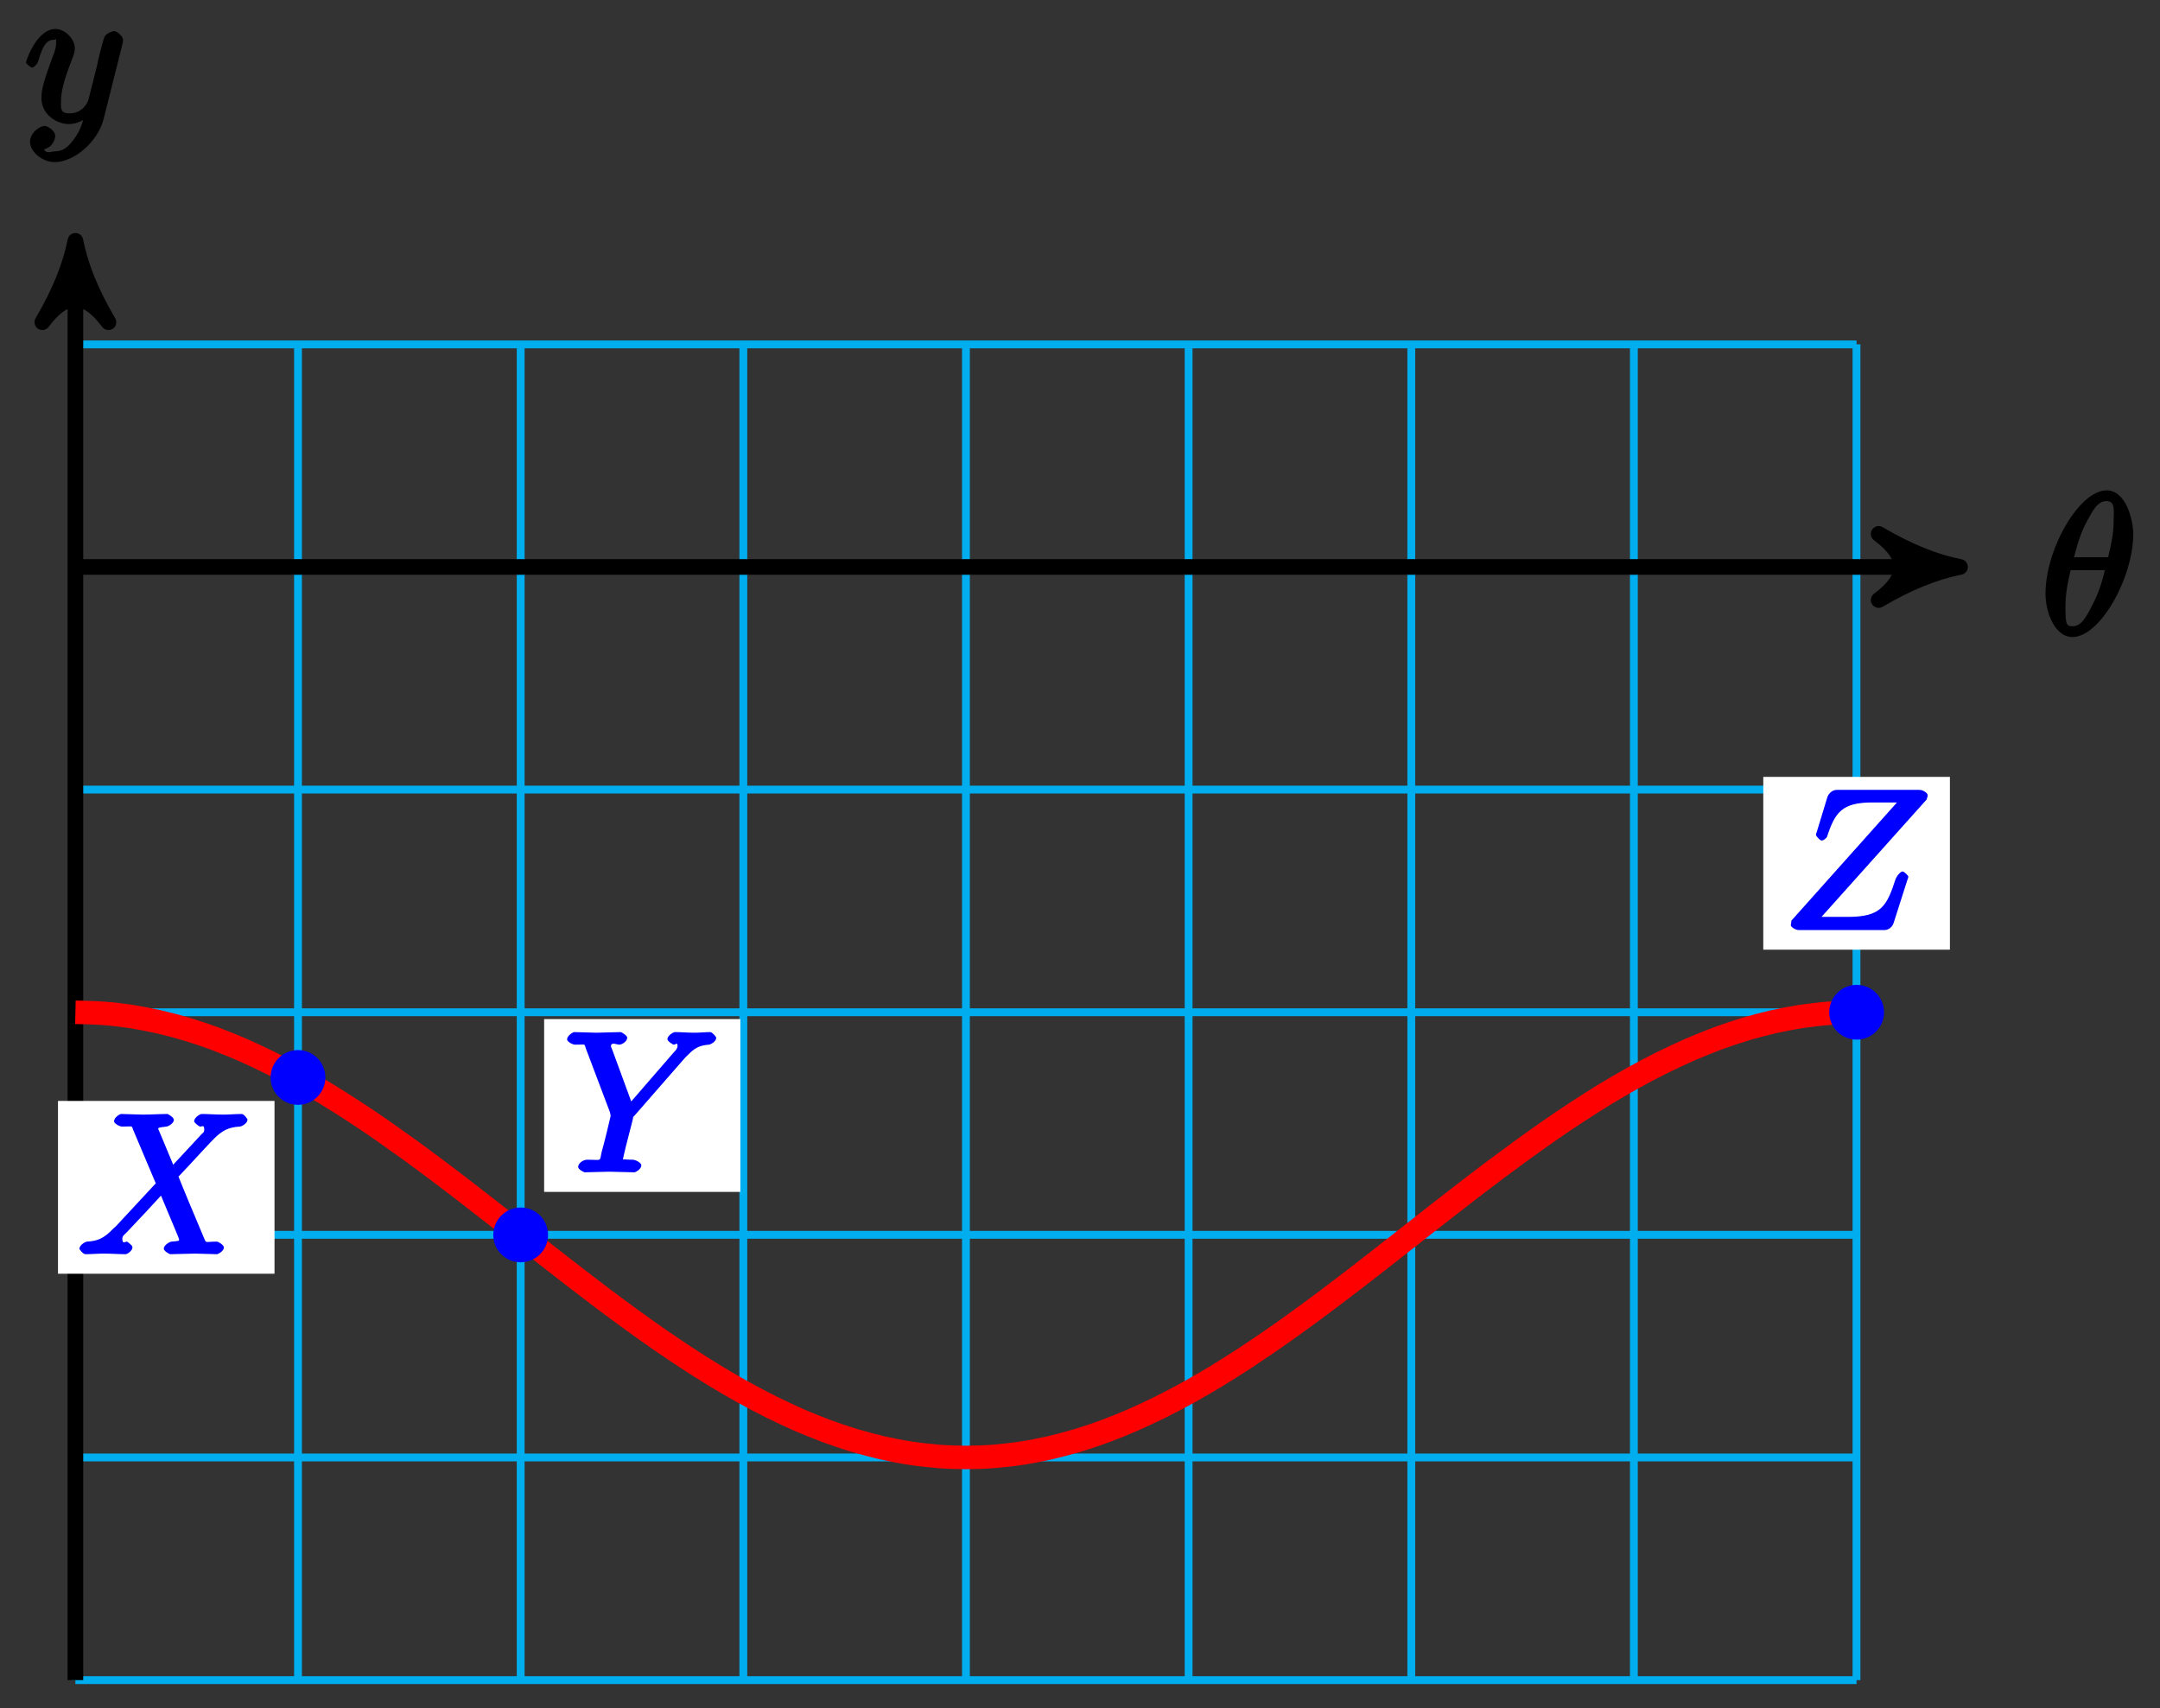<?xml version="1.0" encoding="UTF-8"?>
<svg xmlns="http://www.w3.org/2000/svg" xmlns:xlink="http://www.w3.org/1999/xlink" width="110pt" height="87pt" viewBox="0 0 110 87" version="1.1">
<rect x="0" y="0" width="110" height="87" fill="#333333" stroke="none"/>
<defs>
<g>
<symbol overflow="visible" id="glyph0-0">
<path style="stroke:none;" d=""/>
</symbol>
<symbol overflow="visible" id="glyph0-1">
<path style="stroke:none;" d="M 4.703 -5.141 C 4.703 -5.797 4.359 -7.359 3.344 -7.359 C 1.953 -7.359 0.234 -4.375 0.234 -2.094 C 0.234 -1.156 0.703 0.109 1.609 0.109 C 3.016 0.109 4.703 -2.906 4.703 -5.141 Z M 1.641 -3.781 C 1.812 -4.422 1.969 -5.109 2.359 -5.812 C 2.625 -6.297 2.875 -6.812 3.328 -6.812 C 3.812 -6.812 3.703 -6.328 3.703 -5.766 C 3.703 -5.281 3.625 -4.766 3.422 -3.953 L 1.688 -3.953 Z M 3.297 -3.453 C 3.188 -3 3.016 -2.266 2.641 -1.562 C 2.297 -0.875 2.047 -0.438 1.609 -0.438 C 1.281 -0.438 1.25 -0.562 1.25 -1.484 C 1.25 -1.906 1.312 -2.484 1.516 -3.297 L 3.25 -3.297 Z M 3.297 -3.453 "/>
</symbol>
<symbol overflow="visible" id="glyph0-2">
<path style="stroke:none;" d="M 5.016 -3.953 C 5.047 -4.094 5.047 -4.109 5.047 -4.188 C 5.047 -4.359 4.75 -4.625 4.594 -4.625 C 4.5 -4.625 4.203 -4.516 4.109 -4.344 C 4.047 -4.203 3.969 -3.891 3.922 -3.703 C 3.859 -3.453 3.781 -3.188 3.734 -2.906 L 3.281 -1.109 C 3.234 -0.969 2.984 -0.438 2.328 -0.438 C 1.828 -0.438 1.891 -0.703 1.891 -1.078 C 1.891 -1.531 2.047 -2.156 2.391 -3.031 C 2.547 -3.438 2.594 -3.547 2.594 -3.75 C 2.594 -4.203 2.109 -4.734 1.609 -4.734 C 0.656 -4.734 0.109 -3.125 0.109 -3.031 C 0.109 -2.938 0.391 -2.766 0.406 -2.766 C 0.516 -2.766 0.688 -2.953 0.734 -3.109 C 1 -4.047 1.234 -4.188 1.578 -4.188 C 1.656 -4.188 1.641 -4.344 1.641 -4.031 C 1.641 -3.781 1.547 -3.516 1.469 -3.328 C 1.078 -2.266 0.891 -1.703 0.891 -1.234 C 0.891 -0.344 1.703 0.109 2.297 0.109 C 2.688 0.109 3.141 -0.109 3.422 -0.391 L 3.125 -0.5 C 2.984 0.016 2.922 0.391 2.516 0.922 C 2.266 1.25 2.016 1.5 1.562 1.5 C 1.422 1.5 1.141 1.641 1.031 1.406 C 0.953 1.406 1.203 1.359 1.344 1.234 C 1.453 1.141 1.594 0.906 1.594 0.719 C 1.594 0.406 1.156 0.203 1.062 0.203 C 0.828 0.203 0.312 0.531 0.312 1.016 C 0.312 1.516 0.938 2.047 1.562 2.047 C 2.578 2.047 3.781 0.984 4.062 -0.156 Z M 5.016 -3.953 "/>
</symbol>
<symbol overflow="visible" id="glyph0-3">
<path style="stroke:none;" d="M 5 -4.25 L 4.172 -6.234 C 4.141 -6.312 4.109 -6.359 4.109 -6.375 C 4.109 -6.438 4.109 -6.453 4.531 -6.5 C 4.641 -6.516 4.906 -6.672 4.906 -6.844 C 4.906 -6.969 4.609 -7.141 4.578 -7.141 C 4.172 -7.141 3.75 -7.109 3.328 -7.109 C 3.078 -7.109 2.469 -7.141 2.219 -7.141 C 2.156 -7.141 1.859 -6.969 1.859 -6.766 C 1.859 -6.656 2.141 -6.5 2.266 -6.5 C 2.859 -6.5 2.734 -6.562 2.828 -6.344 L 3.984 -3.609 L 1.953 -1.422 L 1.828 -1.312 C 1.328 -0.781 1 -0.672 0.484 -0.641 C 0.359 -0.625 0.094 -0.453 0.094 -0.266 C 0.094 -0.266 0.266 0 0.406 0 C 0.703 0 1.031 -0.031 1.328 -0.031 C 1.703 -0.031 2.094 0 2.453 0 C 2.516 0 2.797 -0.156 2.797 -0.359 C 2.797 -0.453 2.531 -0.641 2.516 -0.641 C 2.422 -0.641 2.281 -0.5 2.281 -0.781 C 2.281 -0.938 2.375 -0.984 2.5 -1.109 L 3.516 -2.188 L 4.25 -2.984 L 5.125 -0.891 C 5.156 -0.781 5.172 -0.781 5.172 -0.75 C 5.172 -0.672 5.156 -0.672 4.781 -0.641 C 4.672 -0.625 4.391 -0.453 4.391 -0.281 C 4.391 -0.156 4.688 0 4.719 0 C 5 0 5.703 -0.031 5.984 -0.031 C 6.234 -0.031 6.844 0 7.094 0 C 7.156 0 7.453 -0.156 7.453 -0.344 C 7.453 -0.469 7.172 -0.641 7.094 -0.641 C 6.438 -0.641 6.578 -0.516 6.406 -0.906 C 6.016 -1.828 5.359 -3.391 5.141 -3.953 C 5.75 -4.578 6.797 -5.766 7.125 -6.047 C 7.406 -6.281 7.672 -6.469 8.266 -6.5 C 8.391 -6.516 8.656 -6.672 8.656 -6.859 C 8.656 -6.875 8.484 -7.141 8.359 -7.141 C 8.062 -7.141 7.719 -7.109 7.422 -7.109 C 7.047 -7.109 6.672 -7.141 6.312 -7.141 C 6.25 -7.141 5.938 -6.969 5.938 -6.766 C 5.938 -6.703 6.172 -6.516 6.234 -6.5 C 6.328 -6.484 6.453 -6.625 6.453 -6.344 C 6.453 -6.203 6.406 -6.203 6.312 -6.109 L 4.875 -4.562 Z M 5 -4.25 "/>
</symbol>
<symbol overflow="visible" id="glyph0-4">
<path style="stroke:none;" d="M 6.078 -5.719 L 6.203 -5.859 C 6.516 -6.156 6.719 -6.453 7.391 -6.5 C 7.5 -6.516 7.766 -6.672 7.766 -6.844 C 7.766 -6.922 7.547 -7.141 7.469 -7.141 C 7.203 -7.141 6.922 -7.109 6.656 -7.109 C 6.312 -7.109 5.969 -7.141 5.656 -7.141 C 5.594 -7.141 5.281 -6.969 5.281 -6.781 C 5.281 -6.672 5.562 -6.5 5.609 -6.5 C 5.688 -6.5 5.797 -6.641 5.797 -6.438 C 5.797 -6.266 5.609 -6.125 5.578 -6.078 L 3.438 -3.609 L 2.469 -6.25 C 2.406 -6.391 2.406 -6.406 2.406 -6.422 C 2.406 -6.656 2.719 -6.5 2.828 -6.5 C 2.953 -6.5 3.234 -6.656 3.234 -6.859 C 3.234 -6.969 2.938 -7.141 2.906 -7.141 C 2.625 -7.141 1.938 -7.109 1.656 -7.109 C 1.406 -7.109 0.781 -7.141 0.531 -7.141 C 0.484 -7.141 0.172 -6.969 0.172 -6.766 C 0.172 -6.656 0.453 -6.5 0.578 -6.5 C 1.172 -6.5 1.031 -6.562 1.125 -6.312 L 2.359 -3.047 C 2.359 -3.016 2.391 -2.906 2.391 -2.875 C 2.391 -2.844 2 -1.234 1.938 -1.062 C 1.812 -0.516 1.984 -0.641 1.188 -0.641 C 1 -0.641 0.734 -0.469 0.734 -0.266 C 0.734 -0.156 1.031 0 1.062 0 C 1.328 0 2.031 -0.031 2.312 -0.031 C 2.594 -0.031 3.312 0 3.594 0 C 3.656 0 3.953 -0.156 3.953 -0.359 C 3.953 -0.469 3.688 -0.641 3.5 -0.641 C 3.484 -0.641 3.297 -0.641 3.125 -0.656 C 2.906 -0.672 3.016 -0.531 3.016 -0.641 C 3.016 -0.719 3.109 -1.062 3.156 -1.281 L 3.516 -2.688 C 3.562 -2.875 3.516 -2.797 3.594 -2.875 Z M 6.078 -5.719 "/>
</symbol>
<symbol overflow="visible" id="glyph0-5">
<path style="stroke:none;" d="M 7.344 -6.734 C 7.359 -6.766 7.375 -6.812 7.375 -6.875 C 7.375 -6.969 7.156 -7.141 6.953 -7.141 L 2.75 -7.141 C 2.516 -7.141 2.328 -6.953 2.266 -6.766 L 1.719 -4.969 C 1.688 -4.922 1.688 -4.859 1.688 -4.828 C 1.688 -4.828 1.859 -4.562 1.984 -4.562 C 2.078 -4.562 2.219 -4.688 2.25 -4.75 C 2.656 -6 3.016 -6.5 4.562 -6.5 L 5.812 -6.5 L 0.438 -0.484 C 0.438 -0.422 0.406 -0.281 0.406 -0.25 C 0.406 -0.156 0.641 0 0.828 0 L 5.156 0 C 5.406 0 5.578 -0.172 5.641 -0.359 L 6.344 -2.562 C 6.359 -2.609 6.391 -2.672 6.391 -2.719 C 6.391 -2.766 6.188 -2.984 6.094 -2.984 C 6 -2.984 5.812 -2.781 5.734 -2.578 C 5.297 -1.219 5 -0.672 3.312 -0.672 L 1.969 -0.672 L 7.328 -6.656 Z M 7.344 -6.734 "/>
</symbol>
</g>
</defs>
<g id="surface1">
<path style="fill:none;stroke-width:0.399;stroke-linecap:butt;stroke-linejoin:miter;stroke:rgb(0%,67.839%,93.729%);stroke-opacity:1;stroke-miterlimit:10;" d="M 0.002 -56.693 L 90.709 -56.693 M 0.002 -45.353 L 90.709 -45.353 M 0.002 -34.014 L 90.709 -34.014 M 0.002 -22.679 L 90.709 -22.679 M 0.002 -11.339 L 90.709 -11.339 M 0.002 -0 L 90.709 -0 M 0.002 11.335 L 90.709 11.335 M 0.002 -56.693 L 0.002 11.339 M 11.338 -56.693 L 11.338 11.339 M 22.678 -56.693 L 22.678 11.339 M 34.017 -56.693 L 34.017 11.339 M 45.353 -56.693 L 45.353 11.339 M 56.693 -56.693 L 56.693 11.339 M 68.033 -56.693 L 68.033 11.339 M 79.369 -56.693 L 79.369 11.339 M 90.705 -56.693 L 90.705 11.339 " transform="matrix(1,0,0,-1,3.838,28.875)"/>
<path style="fill:none;stroke-width:0.797;stroke-linecap:butt;stroke-linejoin:miter;stroke:rgb(0%,0%,0%);stroke-opacity:1;stroke-miterlimit:10;" d="M 0.002 -0 L 94.943 -0 " transform="matrix(1,0,0,-1,3.838,28.875)"/>
<path style="fill-rule:nonzero;fill:rgb(0%,0%,0%);fill-opacity:1;stroke-width:0.797;stroke-linecap:butt;stroke-linejoin:round;stroke:rgb(0%,0%,0%);stroke-opacity:1;stroke-miterlimit:10;" d="M 1.035 -0 C -0.258 0.258 -1.554 0.777 -3.109 1.683 C -1.554 0.519 -1.554 -0.52 -3.109 -1.684 C -1.554 -0.778 -0.258 -0.258 1.035 -0 Z M 1.035 -0 " transform="matrix(1,0,0,-1,98.781,28.875)"/>
<g style="fill:rgb(0%,0%,0%);fill-opacity:1;">
  <use xlink:href="#glyph0-1" x="103.935" y="32.334"/>
</g>
<path style="fill:none;stroke-width:0.797;stroke-linecap:butt;stroke-linejoin:miter;stroke:rgb(0%,0%,0%);stroke-opacity:1;stroke-miterlimit:10;" d="M 0.002 -56.693 L 0.002 15.573 " transform="matrix(1,0,0,-1,3.838,28.875)"/>
<path style="fill-rule:nonzero;fill:rgb(0%,0%,0%);fill-opacity:1;stroke-width:0.797;stroke-linecap:butt;stroke-linejoin:round;stroke:rgb(0%,0%,0%);stroke-opacity:1;stroke-miterlimit:10;" d="M 1.035 -0.002 C -0.258 0.26 -1.555 0.775 -3.109 1.682 C -1.555 0.518 -1.555 -0.517 -3.109 -1.685 C -1.555 -0.775 -0.258 -0.26 1.035 -0.002 Z M 1.035 -0.002 " transform="matrix(0,-1,-1,0,3.838,13.301)"/>
<g style="fill:rgb(0%,0%,0%);fill-opacity:1;">
  <use xlink:href="#glyph0-2" x="1.217" y="6.21"/>
</g>
<path style="fill:none;stroke-width:1.196;stroke-linecap:butt;stroke-linejoin:miter;stroke:rgb(100%,0%,0%);stroke-opacity:1;stroke-miterlimit:10;" d="M 0.002 -22.679 C 0.002 -22.679 1.025 -22.702 1.416 -22.733 C 1.81 -22.761 2.443 -22.835 2.834 -22.894 C 3.228 -22.956 3.857 -23.077 4.252 -23.167 C 4.646 -23.257 5.275 -23.421 5.67 -23.542 C 6.064 -23.659 6.693 -23.87 7.088 -24.015 C 7.478 -24.163 8.111 -24.417 8.506 -24.589 C 8.896 -24.761 9.529 -25.058 9.92 -25.253 C 10.314 -25.448 10.947 -25.78 11.338 -25.999 C 11.732 -26.218 12.361 -26.585 12.756 -26.823 C 13.15 -27.061 13.779 -27.46 14.174 -27.718 C 14.568 -27.971 15.197 -28.397 15.592 -28.671 C 15.982 -28.944 16.615 -29.393 17.01 -29.678 C 17.4 -29.964 18.033 -30.428 18.424 -30.725 C 18.818 -31.018 19.451 -31.503 19.842 -31.803 C 20.236 -32.108 20.865 -32.596 21.26 -32.905 C 21.654 -33.209 22.283 -33.706 22.678 -34.014 C 23.072 -34.323 23.701 -34.819 24.096 -35.127 C 24.486 -35.432 25.119 -35.924 25.514 -36.229 C 25.904 -36.53 26.537 -37.01 26.928 -37.307 C 27.322 -37.604 27.955 -38.069 28.346 -38.354 C 28.74 -38.639 29.369 -39.088 29.764 -39.362 C 30.158 -39.631 30.787 -40.057 31.182 -40.315 C 31.576 -40.572 32.205 -40.971 32.599 -41.209 C 32.99 -41.447 33.623 -41.815 34.017 -42.033 C 34.408 -42.252 35.041 -42.584 35.432 -42.779 C 35.826 -42.975 36.459 -43.271 36.849 -43.443 C 37.244 -43.615 37.873 -43.869 38.267 -44.014 C 38.662 -44.162 39.291 -44.373 39.685 -44.49 C 40.08 -44.607 40.709 -44.775 41.103 -44.865 C 41.494 -44.955 42.127 -45.076 42.521 -45.135 C 42.912 -45.197 43.545 -45.267 43.935 -45.299 C 44.33 -45.33 44.963 -45.353 45.353 -45.353 C 45.748 -45.353 46.377 -45.33 46.771 -45.299 C 47.166 -45.267 47.795 -45.197 48.189 -45.135 C 48.584 -45.076 49.213 -44.955 49.607 -44.865 C 49.998 -44.775 50.631 -44.607 51.025 -44.49 C 51.416 -44.373 52.049 -44.162 52.439 -44.014 C 52.834 -43.869 53.467 -43.615 53.857 -43.443 C 54.252 -43.271 54.881 -42.975 55.275 -42.779 C 55.67 -42.584 56.299 -42.252 56.693 -42.033 C 57.088 -41.815 57.717 -41.447 58.111 -41.209 C 58.502 -40.971 59.135 -40.572 59.529 -40.315 C 59.92 -40.057 60.553 -39.631 60.943 -39.362 C 61.338 -39.088 61.971 -38.639 62.361 -38.354 C 62.756 -38.069 63.385 -37.604 63.779 -37.307 C 64.174 -37.01 64.803 -36.53 65.197 -36.229 C 65.592 -35.924 66.221 -35.432 66.615 -35.127 C 67.006 -34.819 67.639 -34.323 68.033 -34.014 C 68.424 -33.706 69.057 -33.209 69.447 -32.905 C 69.842 -32.596 70.475 -32.108 70.865 -31.803 C 71.26 -31.503 71.889 -31.018 72.283 -30.725 C 72.678 -30.428 73.307 -29.964 73.701 -29.678 C 74.096 -29.393 74.725 -28.944 75.119 -28.671 C 75.51 -28.397 76.142 -27.971 76.537 -27.718 C 76.928 -27.46 77.56 -27.061 77.951 -26.823 C 78.346 -26.585 78.978 -26.218 79.369 -25.999 C 79.764 -25.78 80.392 -25.448 80.787 -25.253 C 81.182 -25.058 81.81 -24.761 82.205 -24.589 C 82.6 -24.417 83.228 -24.163 83.623 -24.015 C 84.014 -23.87 84.646 -23.659 85.041 -23.542 C 85.432 -23.421 86.064 -23.257 86.455 -23.167 C 86.85 -23.077 87.482 -22.956 87.873 -22.894 C 88.267 -22.835 88.896 -22.761 89.291 -22.733 C 89.685 -22.702 90.709 -22.679 90.709 -22.679 " transform="matrix(1,0,0,-1,3.838,28.875)"/>
<path style="fill-rule:nonzero;fill:rgb(0%,0%,100%);fill-opacity:1;stroke-width:0.399;stroke-linecap:butt;stroke-linejoin:miter;stroke:rgb(0%,0%,100%);stroke-opacity:1;stroke-miterlimit:10;" d="M 12.533 -25.999 C 12.533 -25.339 11.998 -24.804 11.338 -24.804 C 10.678 -24.804 10.142 -25.339 10.142 -25.999 C 10.142 -26.659 10.678 -27.194 11.338 -27.194 C 11.998 -27.194 12.533 -26.659 12.533 -25.999 Z M 12.533 -25.999 " transform="matrix(1,0,0,-1,3.838,28.875)"/>
<path style=" stroke:none;fill-rule:nonzero;fill:rgb(100%,100%,100%);fill-opacity:1;" d="M 2.953 64.871 L 13.98 64.871 L 13.98 56.07 L 2.953 56.07 Z M 2.953 64.871 "/>
<g style="fill:rgb(0%,0%,100%);fill-opacity:1;">
  <use xlink:href="#glyph0-3" x="3.949" y="63.876"/>
</g>
<path style="fill-rule:nonzero;fill:rgb(0%,0%,100%);fill-opacity:1;stroke-width:0.399;stroke-linecap:butt;stroke-linejoin:miter;stroke:rgb(0%,0%,100%);stroke-opacity:1;stroke-miterlimit:10;" d="M 23.873 -34.018 C 23.873 -33.358 23.338 -32.823 22.678 -32.823 C 22.017 -32.823 21.482 -33.358 21.482 -34.018 C 21.482 -34.678 22.017 -35.213 22.678 -35.213 C 23.338 -35.213 23.873 -34.678 23.873 -34.018 Z M 23.873 -34.018 " transform="matrix(1,0,0,-1,3.838,28.875)"/>
<path style=" stroke:none;fill-rule:nonzero;fill:rgb(100%,100%,100%);fill-opacity:1;" d="M 27.711 60.703 L 37.703 60.703 L 37.703 51.902 L 27.711 51.902 Z M 27.711 60.703 "/>
<g style="fill:rgb(0%,0%,100%);fill-opacity:1;">
  <use xlink:href="#glyph0-4" x="28.708" y="59.705"/>
</g>
<path style="fill-rule:nonzero;fill:rgb(0%,0%,100%);fill-opacity:1;stroke-width:0.399;stroke-linecap:butt;stroke-linejoin:miter;stroke:rgb(0%,0%,100%);stroke-opacity:1;stroke-miterlimit:10;" d="M 91.908 -22.679 C 91.908 -22.019 91.373 -21.484 90.713 -21.484 C 90.053 -21.484 89.517 -22.019 89.517 -22.679 C 89.517 -23.339 90.053 -23.874 90.713 -23.874 C 91.373 -23.874 91.908 -23.339 91.908 -22.679 Z M 91.908 -22.679 " transform="matrix(1,0,0,-1,3.838,28.875)"/>
<path style=" stroke:none;fill-rule:nonzero;fill:rgb(100%,100%,100%);fill-opacity:1;" d="M 89.797 48.367 L 99.301 48.367 L 99.301 39.566 L 89.797 39.566 Z M 89.797 48.367 "/>
<g style="fill:rgb(0%,0%,100%);fill-opacity:1;">
  <use xlink:href="#glyph0-5" x="90.793" y="47.369"/>
</g>
</g>
</svg>
